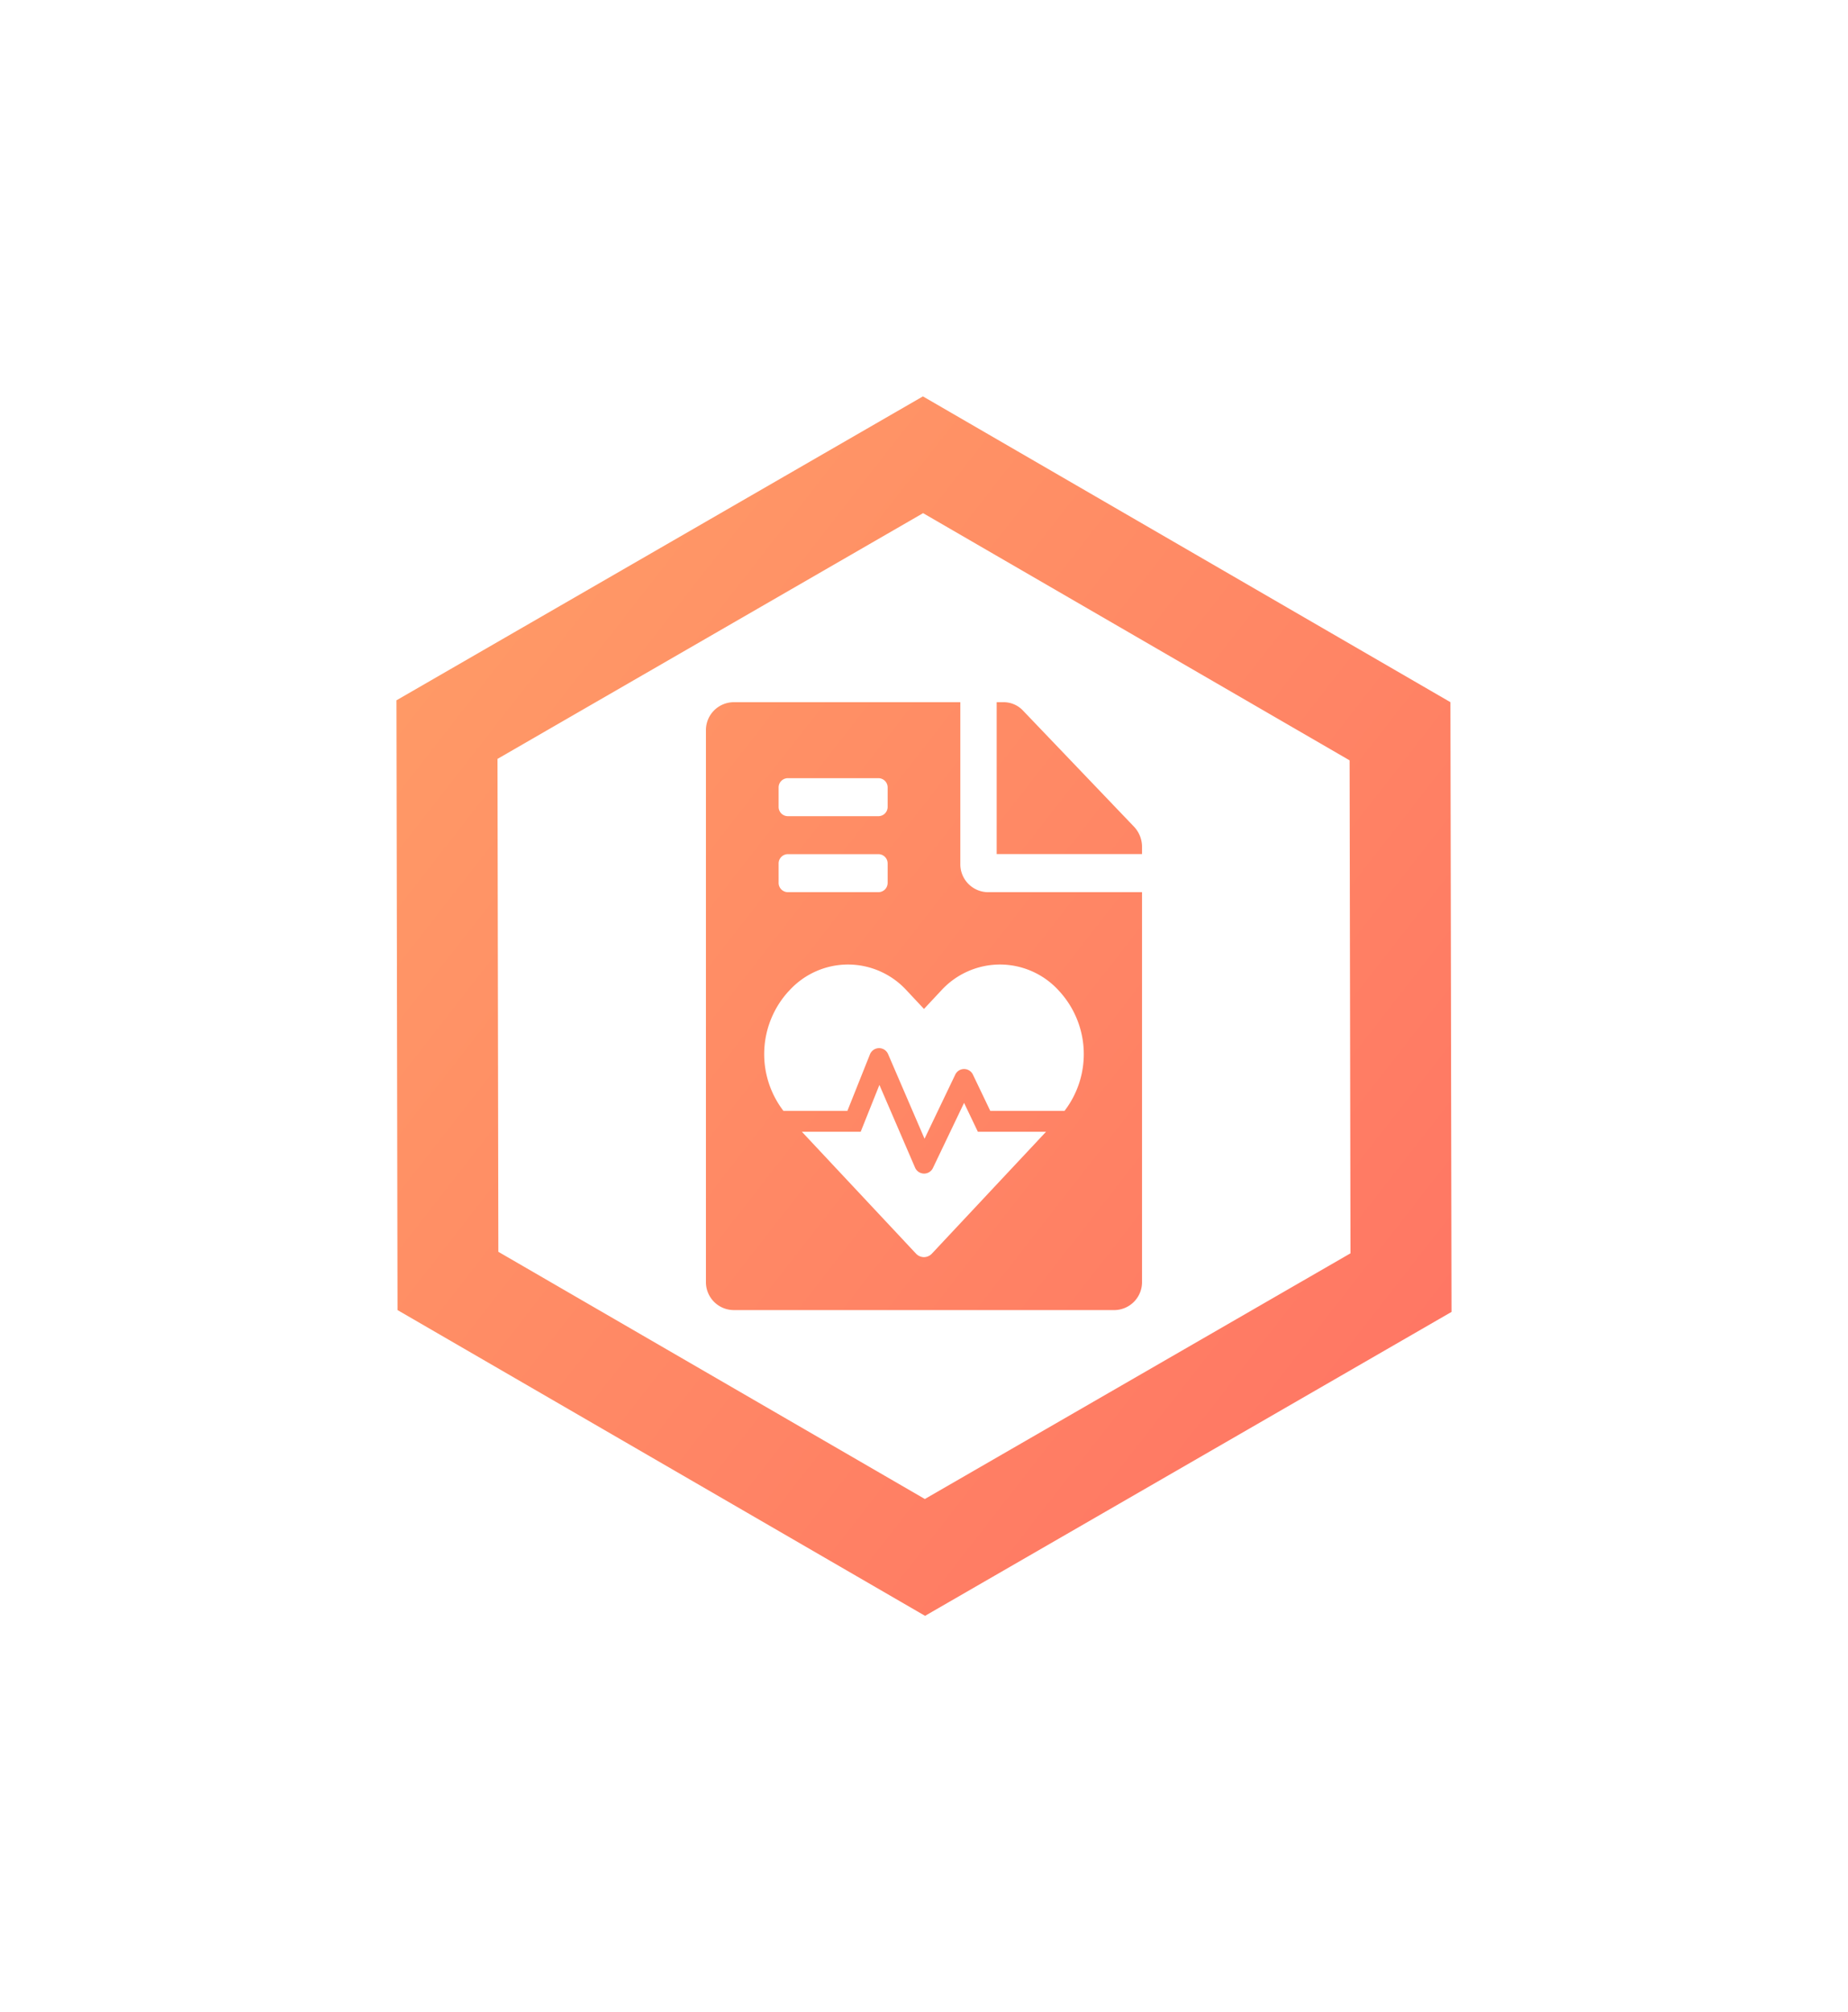 <svg xmlns="http://www.w3.org/2000/svg" xmlns:xlink="http://www.w3.org/1999/xlink" width="139.838" height="152.282" viewBox="0 0 139.838 152.282">
  <defs>
    <linearGradient id="linear-gradient" y1="0.233" x2="1" y2="0.783" gradientUnits="objectBoundingBox">
      <stop offset="0" stop-color="#f96"/>
      <stop offset="1" stop-color="#ff5e62"/>
    </linearGradient>
    <filter id="Объединение_56" x="0" y="0" width="139.838" height="152.282" filterUnits="userSpaceOnUse">
      <feOffset input="SourceAlpha"/>
      <feGaussianBlur stdDeviation="10" result="blur"/>
      <feFlood flood-color="#ff5e62"/>
      <feComposite operator="in" in2="blur"/>
      <feComposite in="SourceGraphic"/>
    </filter>
  </defs>
  <g id="medCardsReady" transform="translate(-193.08 -161.859)">
    <g transform="matrix(1, 0, 0, 1, 193.08, 161.86)" filter="url(#Объединение_56)">
      <path id="Объединение_56-2" data-name="Объединение 56" d="M-6728.42-5504.063l-.081-46.142,39.838-23,39.917,23.141.083,46.14-39.838,23Zm7.565-41.709.065,37.3,32.273,18.707,32.207-18.592-.066-37.305-32.273-18.707Zm17.835,41.709a2.114,2.114,0,0,1-2.062-2.156v-41.687a2.114,2.114,0,0,1,2.062-2.156h17.188v12.219a2.114,2.114,0,0,0,2.062,2.157h11.687v29.468a2.114,2.114,0,0,1-2.062,2.156Zm13.828-4.277a.824.824,0,0,0,.606.27.827.827,0,0,0,.608-.27l8.632-9.216h-5.159l-1.044-2.186-2.349,4.913a.738.738,0,0,1-.675.437.746.746,0,0,1-.691-.466l-2.691-6.243-1.417,3.544h-4.45Zm-2.1-15.078,2.752,6.39,2.317-4.838a.739.739,0,0,1,.675-.437.739.739,0,0,1,.676.438l1.305,2.727h5.62a7.053,7.053,0,0,0-.344-9l-.113-.124a6.021,6.021,0,0,0-4.428-1.95,6.031,6.031,0,0,0-4.431,1.95l-1.319,1.412-1.319-1.408a6.021,6.021,0,0,0-4.431-1.954,6.014,6.014,0,0,0-4.427,1.954l-.115.12a7.057,7.057,0,0,0-.344,9h4.841l1.7-4.26a.748.748,0,0,1,.7-.486A.745.745,0,0,1-6691.292-5523.418Zm-8.29-14.426v1.437a.705.705,0,0,0,.688.72h6.875a.7.7,0,0,0,.687-.72v-1.437a.7.7,0,0,0-.687-.719h-6.875A.705.705,0,0,0-6699.582-5537.844Zm0-5.751v1.439a.7.7,0,0,0,.688.718h6.875a.7.7,0,0,0,.687-.718v-1.439a.7.7,0,0,0-.687-.718h-6.875A.7.7,0,0,0-6699.582-5543.6Zm16.5,5.032v-11.5h.525a2.009,2.009,0,0,1,1.461.628l8.413,8.8a2.218,2.218,0,0,1,.6,1.518v.547h-11Z" transform="translate(6758.5 5603.2)" fill="url(#linear-gradient)"/>
    </g>
  </g>
</svg>

